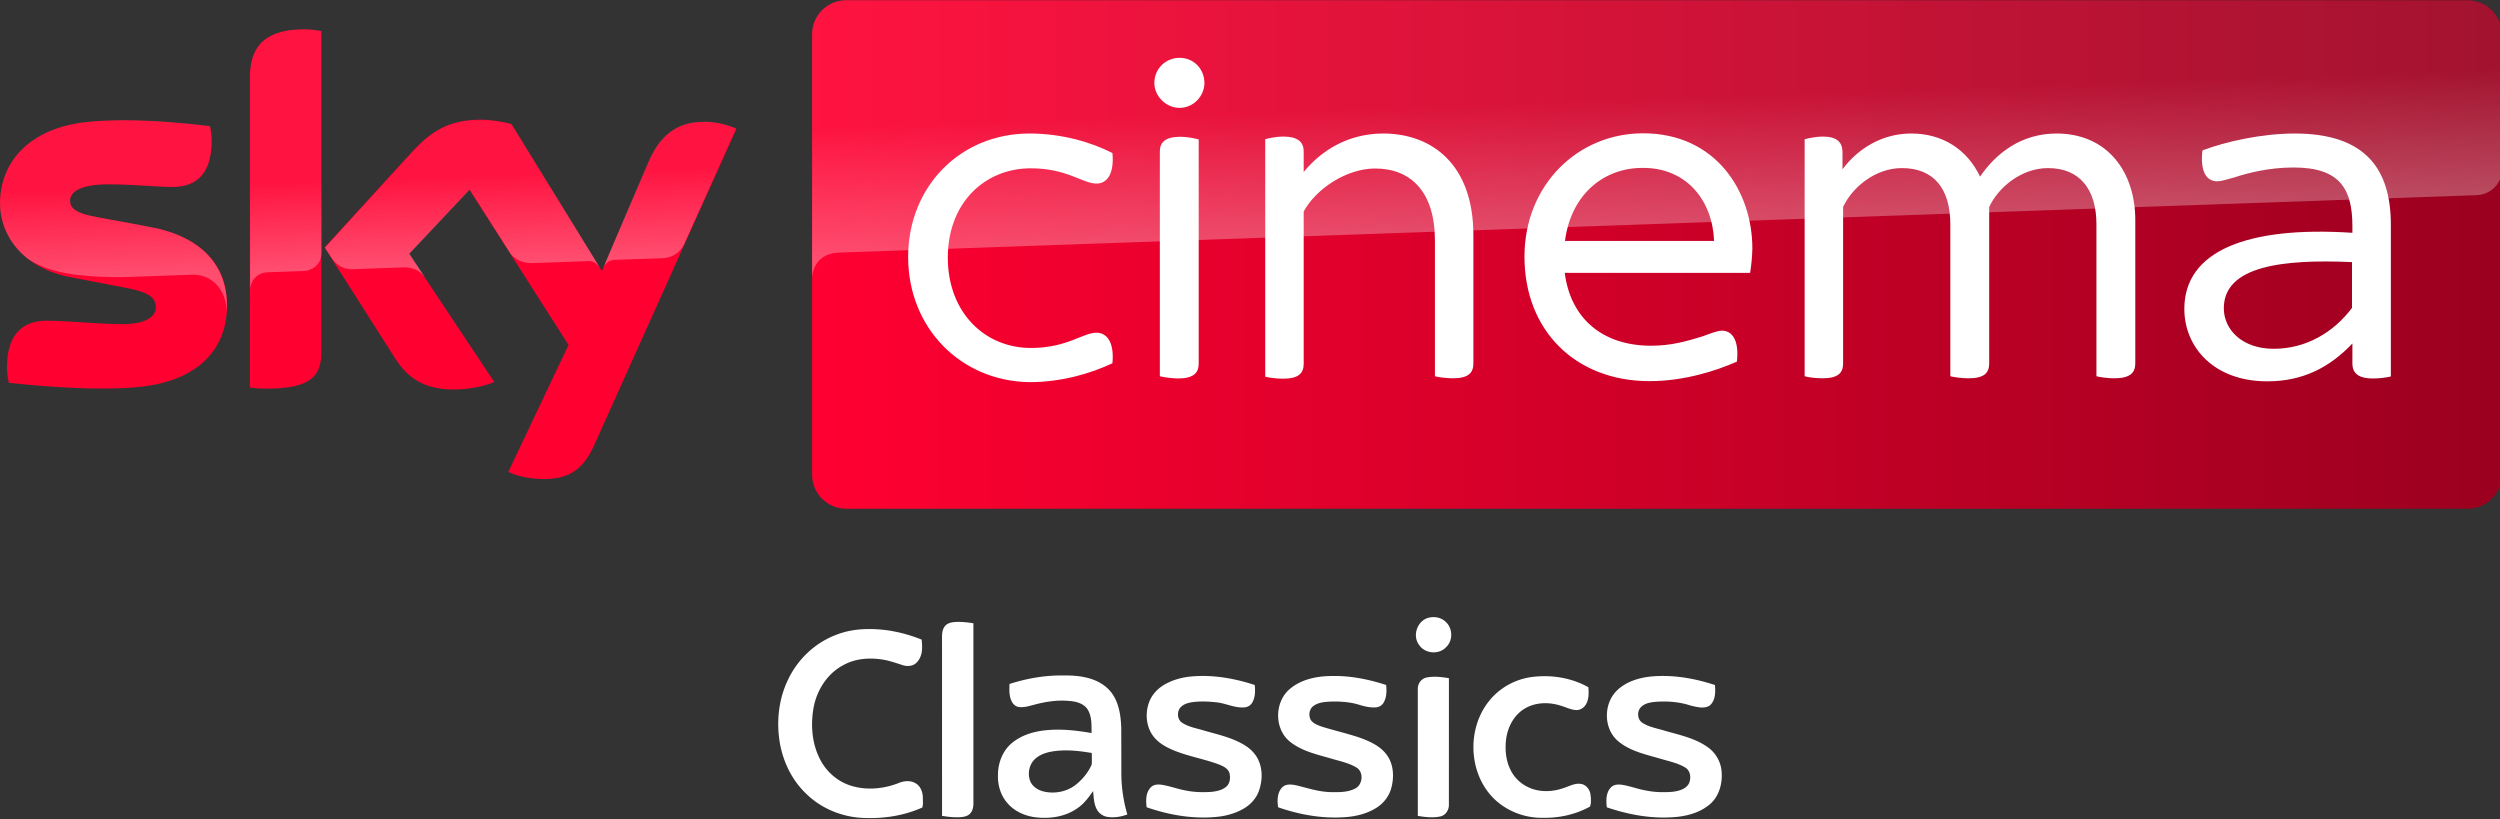<svg xmlns="http://www.w3.org/2000/svg" viewBox="0 0 801.08 262.5" ><rect x="0" y="0" width="801.08" height="262.5" fill="#333333" stroke="none"/><g transform="matrix(.652 0 0 .652 -9.838 -107.441)"><path d="M126.7 314.7c0 21.5-14 37.1-42.6 40.2-20.6 2.2-50.5-.4-64.7-2-.5-2.3-.9-5.2-.9-7.5 0-18.7 10.1-23 19.6-23 9.9 0 25.5 1.7 37 1.7 12.8 0 16.6-4.3 16.6-8.4 0-5.4-5.1-7.6-15-9.5L49.6 301c-22.5-4.3-34.5-19.8-34.5-36.3 0-20 14.2-36.8 42.2-39.9 21.1-2.3 46.9.3 61 2 .5 2.4.8 4.7.8 7.2 0 18.7-9.9 22.7-19.4 22.7-7.3 0-18.6-1.3-31.6-1.3-13.2 0-18.6 3.6-18.6 8 0 4.7 5.2 6.6 13.4 8.1l25.8 4.8c26.6 4.9 38 19.9 38 38.4m46.3 23c0 11.5-4.5 18.1-27 18.1-3 0-5.6-.2-8.1-.6V202.9c0-11.6 3.9-23.7 26.6-23.7 2.9 0 5.8.3 8.5.9zm91.9 59c3 1.5 9 3.4 16.6 3.5 13.1.3 20.2-4.7 25.5-16.4l70-155.7c-2.9-1.5-9.3-3.3-14.5-3.4-9-.2-21.1 1.6-28.8 20L310.9 298l-44.5-72.3c-2.9-.9-9.9-2.1-15-2.1-15.8 0-24.5 5.8-33.6 15.6l-43.2 47.2 34.8 54.7c6.4 10 14.9 15.1 28.6 15.1 9 0 16.5-2.1 20-3.7l-41.9-63 29.7-31.5 48.7 76.3z" fill="#ff0031"/><linearGradient id="A" x1="414.37" x2="1244.631" y1="289.839" y2="289.839" gradientUnits="userSpaceOnUse"><stop stop-color="#ff0031" offset="0"/><stop stop-color="#9b001f" offset="1"/></linearGradient><path d="M1228 164.9H430.9c-9.2 0-16.7 7.5-16.7 16.7v216.5c0 9.2 7.5 16.7 16.7 16.7h797c9.2 0 16.7-7.5 16.7-16.7V181.5c-.1-9.2-7.4-16.6-16.6-16.6" fill="url(#A)"/><linearGradient id="B" x1="197.483" x2="194.588" y1="295.135" y2="212.243" gradientUnits="userSpaceOnUse"><stop stop-color="#fff" offset="0"/><stop stop-color="#fff" stop-opacity=".25" offset=".515"/></linearGradient><path d="M138 202.9v104.5c0-4.2 3.2-8.6 8.6-8.8l17.6-.6c3.5-.1 8.8-2.5 8.9-8.9v-109c-2.7-.6-5.6-.9-8.5-.9-22.7.1-26.6 12.1-26.6 23.7m80 36.4l-43.2 47.2 3.5 5.4c1.5 2 4.4 5.4 10.2 5.2l24.6-.9c5.4-.2 8.8 2.1 10.9 4.9l-7.7-11.6L246 258l19.9 31.3c3.6 4.7 9 4.8 10.2 4.8 1 0 27.2-.9 28.3-1 1.8-.1 3.9.9 5.5 3.2l-43.3-70.4c-2.9-.9-9.9-2.1-15-2.1-15.8-.1-24.5 5.6-33.6 15.5M57.3 224.8c-28 3.1-42.2 19.8-42.2 39.9 0 10.3 4.7 20.2 13.7 27.3 6.8 4.5 13.8 6.2 20.7 7.4 5.7 1 19 1.9 28.9 1.5l30.8-1.1c11.6-.4 17.8 9.5 17.2 19.4v-.5c.1-1.3.2-2.6.2-3.9 0-18.5-11.4-33.6-37.9-38.5l-25.8-4.8c-8.3-1.4-13.4-3.4-13.4-8.1 0-4.4 5.5-8.1 18.6-8.1 13 0 24.3 1.3 31.6 1.3 9.5 0 19.4-4 19.4-22.7 0-2.5-.3-4.8-.8-7.2-10.1-1.2-26.3-2.9-42.4-2.9-6.3.1-12.6.4-18.6 1m276.2 19.9l-22.1 52.1c0-.1 1.4-4.1 5.7-4.3l23.4-.8c7.1-.3 9.9-5.1 10.7-6.7l25.6-57.1c-2.9-1.5-9.3-3.3-14.5-3.4h-1.1c-8.9.1-20.3 2.5-27.7 20.2" fill="url(#B)" opacity=".3" enable-background="new"/><linearGradient id="C" x1="830.555" x2="826.25" y1="276.73" y2="153.473" gradientUnits="userSpaceOnUse"><stop stop-color="#fff" offset="0"/><stop stop-color="#fff" stop-opacity=".25" offset=".515"/></linearGradient><path d="M430.9 164.9c-9.2 0-16.7 7.5-16.7 16.7v120.2c0-1.8.7-11.7 12-12.8 0 0 .6-.1 1.6-.1l804.4-28.2c6.3-.2 12.4-4.9 12.4-12.7v-66.3c0-9.2-7.5-16.7-16.7-16.7z" fill="url(#C)" opacity=".3" enable-background="new"/><g fill="#fff"><path d="M1190.1 275.3v74.5c-2 .5-5.4 1-8.8 1-7 0-10.1-2.5-10.1-7.4v-9.8c-11.1 11.7-24.3 18.6-41.8 18.6-26.3 0-40.8-16.8-40.8-35.6 0-28.4 30.7-40.8 82.6-37.4V276c0-18.1-5.9-28.9-28.9-28.9-11.9 0-22.2 2.6-29.2 4.9-3.6 1-6.4 1.9-8.3 1.9-5.4 0-8.5-4.9-7.3-15.2 11.7-4.4 29.2-8.3 45.6-8.3 34.3.1 47 17.2 47 44.9m-19.1 40.8v-22.5c-33.8-1.5-63 1.8-63 22.7 0 10.3 8.8 19.9 24.5 19.9 16 0 29.5-8.1 38.5-20.1m-709.6-25c0-34.8 25.8-60.7 59.6-60.7 16.2 0 30.7 4.4 40.8 9.6 1 10.6-2.9 15-7.8 15-6.9 0-14.5-7.5-32.3-7.5-22.5 0-40.8 16.8-40.8 43.9s18.3 44.4 40.8 44.4c17.8 0 25.5-7.5 32.3-7.5 4.9 0 8.8 4.4 7.8 15-10.3 4.9-24.8 9.3-40.8 9.3-33.8-.5-59.6-26.7-59.6-61.5m413.8 7.8h-91.1c2.9 22.7 18.9 35.8 42.4 35.8 10.1 0 17.8-2.3 25.3-4.6 4.9-1.8 7.5-2.8 9.6-2.8 4.9 0 8.5 4.6 7.3 15.2-10.3 4.6-26.1 9.6-42.9 9.6-36.4 0-61.5-24.8-61.5-61.2 0-35.1 26.1-60.6 58.3-60.6 35.9 0 53.7 28.7 53.7 56.6-.1 3.7-.4 7.6-1.1 12m-91-15.7h73.3c-.8-20.1-13.7-35.9-34.8-35.9-18.8-.2-35.4 12.4-38.5 35.9m-201.8-77.6c0-7.2 5.7-12.4 12.4-12.4 6.9 0 12.2 5.4 12.2 12.4 0 6.4-5.4 12.2-12.2 12.2s-12.4-5.9-12.4-12.2m2.7 144.1V239.3c0-4.4 2.4-7.3 10.3-7.3 3.1 0 6.9.8 8.8 1.3v110.2c0 4.6-2.6 7.3-10.3 7.3-3.2-.1-6.9-.6-8.8-1.1"/><path d="M1064.5 272.9v70.5c0 4.6-2.6 7.3-10.3 7.3-3.1 0-6.9-.5-8.8-1V275c0-17.3-8.3-27.6-23.8-27.6-13.2 0-24.5 9.6-28.9 19.1v76.9c0 4.6-2.4 7.3-10.1 7.3-3.4 0-7-.5-9-1V275c0-17.3-8-27.6-23.8-27.6-13.2 0-24.5 9.6-28.9 19.1v76.9c0 4.6-2.4 7.3-10.1 7.3-3.4 0-7.2-.5-8.8-1V233.2c2-.5 5.7-1.3 8.8-1.3 7.3 0 9.8 2.9 9.8 7.8v8.3c7.5-10.1 19.4-17.6 33.8-17.6 15.5 0 27.6 8 33.8 21.2 8-11.7 20.4-21.2 37.7-21.2 25.2.1 38.6 19.2 38.6 42.5m-325.3 7.5v63c0 4.6-2.4 7.3-10.1 7.3-3.1 0-6.9-.5-8.8-1V283c0-24-11.9-35.4-29.4-35.4-13.9 0-28.9 9.8-35.1 21.1v74.9c0 4.6-2.5 7.3-10.1 7.3-3.4 0-7-.5-8.8-1V233.2c1.8-.5 5.4-1.3 8.8-1.3 7.5 0 10.1 2.9 10.1 7.3v10.1c8.5-10.3 21.5-18.9 39.2-18.9 24.1.1 44.2 15.4 44.2 50"/></g></g><path d="M457.598 197.991c1.966-.575 4.265-.153 5.723 1.342 2.239 2.059 2.292 6.008.023 8.067-2.308 2.491-6.809 2.063-8.642-.784-2.189-2.923-.591-7.603 2.896-8.625zm-154.638 2.451c.857-.907 2.175-1.06 3.355-1.152 1.87-.066 3.746.126 5.593.428l.003 56.257c0 1.418.146 2.959-.668 4.208-.631 1.129-1.983 1.528-3.188 1.637-2.069.173-4.152-.05-6.191-.392l-.007-57.276c-.01-1.299.163-2.727 1.103-3.71zm-34.94 2.946c5.218-2.046 10.974-2.136 16.467-1.402 3.707.555 7.35 1.558 10.824 2.959.316 2.464.345 5.364-1.515 7.267-1.103 1.249-2.959 1.422-4.474.94-2.063-.644-4.105-1.398-6.244-1.757-4.258-.727-8.845-.458-12.691 1.654-5.214 2.647-8.632 8.021-9.685 13.677-.99 5.493-.558 11.399 1.989 16.431 1.936 3.896 5.381 7.028 9.506 8.453 5.112 1.754 10.801 1.249 15.783-.707 1.704-.697 3.783-.91 5.414.093 1.611.917 2.292 2.866 2.318 4.637-.017 1.033.143 2.116-.179 3.119-6.254 2.81-13.249 3.74-20.057 3.275-6.397-.518-12.654-3.222-17.224-7.759-4.411-4.211-7.214-9.947-8.313-15.909-1.219-6.908-.511-14.258 2.594-20.596 3.072-6.536 8.705-11.844 15.487-14.375zm55.449 15.779c5.716-1.833 11.721-2.866 17.733-2.717 4.902-.06 10.296.764 13.94 4.348 3.275 3.252 3.996 8.087 4.145 12.498l.03 14.043c-.04 4.61.618 9.22 1.916 13.644-2.086.774-4.374 1.136-6.58.737-1.515-.282-2.797-1.388-3.404-2.783-.767-1.714-.797-3.624-.98-5.46-1.435 2.043-2.946 4.115-5.055 5.517-3.929 2.783-8.984 3.481-13.674 2.856-3.195-.458-6.347-1.853-8.529-4.278-2.285-2.464-3.355-5.899-3.228-9.227-.017-3.836 1.481-7.788 4.484-10.27 3.082-2.564 7.091-3.723 11.023-4.092 4.839-.478 9.712.08 14.484.913-.027-2.66.149-5.62-1.485-7.895-1.75-2.189-4.803-2.405-7.393-2.498-3.232-.063-6.443.478-9.552 1.325-1.651.412-3.348 1.006-5.068.678-1.103-.209-1.877-1.152-2.262-2.149-.714-1.634-.578-3.454-.545-5.191m13.152 21.725c-1.777.365-3.557 1.026-4.919 2.262-1.91 1.73-2.511 4.67-1.621 7.058.684 1.797 2.451 2.923 4.248 3.384 3.461.864 7.31.159 10.177-1.986 2.258-1.73 4.142-3.999 5.304-6.603.116-1.236.013-2.481.043-3.72-4.354-.751-8.851-1.229-13.232-.395zm37.266-21.936c2.328-1.202 4.896-1.896 7.5-2.156 6.988-.707 14.036.515 20.672 2.694.186 1.873.186 3.906-.774 5.59a3.11 3.11 0 0 1-2.604 1.584c-3.086.239-5.899-1.322-8.914-1.621-2.607-.289-5.251-.402-7.855-.027-1.159.193-2.351.521-3.265 1.299-1.621 1.285-1.604 4.231.229 5.324 1.983 1.282 4.361 1.687 6.593 2.351 4.331 1.275 8.845 2.192 12.804 4.461 2.069 1.156 3.909 2.843 4.922 5.019 1.408 3.002 1.335 6.543.306 9.652-.874 2.783-3.046 5.028-5.62 6.33-2.71 1.448-5.759 2.152-8.808 2.375-7.337.571-14.723-.754-21.648-3.155-.266-2.099-.306-4.527 1.176-6.218.854-1.033 2.298-1.192 3.547-1 2.697.395 5.254 1.418 7.941 1.873 2.607.535 5.284.581 7.931.428 1.694-.169 3.501-.502 4.846-1.624 1.295-1.043 1.478-2.943 1.079-4.457-.528-1.621-2.268-2.268-3.71-2.85-4.51-1.621-9.266-2.464-13.734-4.218-2.597-1.046-5.211-2.415-6.942-4.693-2.348-3.109-2.68-7.456-1.292-11.04 1.003-2.617 3.142-4.68 5.62-5.922zm39.225 1.976c3.657-3.225 8.709-4.275 13.461-4.314 5.985-.156 11.924 1.026 17.593 2.873.186 1.926.189 4.029-.864 5.729-.505.854-1.461 1.382-2.438 1.445-1.843.136-3.657-.316-5.404-.847-2.77-.864-5.696-1.05-8.582-1.03-2.079.11-4.384.153-6.098 1.498-1.302 1.013-1.531 2.969-.784 4.381.797 1.166 2.202 1.681 3.477 2.149 4.092 1.279 8.29 2.212 12.349 3.6 3.159 1.162 6.457 2.634 8.509 5.427 2.229 2.979 2.438 7.025 1.518 10.522-.678 2.674-2.451 5.009-4.779 6.467-3.036 1.923-6.626 2.793-10.183 3.022-7.237.508-14.514-.807-21.339-3.175-.329-2.182-.306-4.773 1.362-6.437 1.259-1.186 3.152-.883 4.693-.541 3.507.86 6.985 2.023 10.632 2.112 2.684.037 5.54.146 7.988-1.136 2.471-1.199 2.836-5.298.425-6.739-2.471-1.498-5.354-2.033-8.084-2.863-4.64-1.338-9.609-2.415-13.411-5.573-4.846-4.089-4.743-12.415-.04-16.57zm44.004-3.833c2.361-.485 4.806-.163 7.161.209l-.01 40.666c.003 1.657-1.119 3.341-2.81 3.65-2.355.515-4.796.176-7.147-.176l-.003-40.676c-.046-1.681 1.119-3.355 2.81-3.673zm19.931 7.652c3.305-4.235 8.32-7.054 13.627-7.795 6.241-.83 12.777.149 18.294 3.265.126 1.83.199 3.81-.771 5.444-.624 1.162-1.913 1.97-3.252 1.85-1.734-.103-3.291-.967-4.942-1.422-3.783-1.202-8.164-1.083-11.591 1.063-3.315 2.033-5.261 5.776-5.786 9.552-.438 3.358-.133 6.902 1.378 9.971a11.94 11.94 0 0 0 5.762 5.6c3.467 1.631 7.553 1.524 11.126.282 1.857-.545 3.653-1.697 5.666-1.365 1.714.219 2.89 1.827 3.095 3.461.159 1.249.272 2.614-.173 3.803-4.603 2.551-9.911 3.697-15.155 3.59-6.018.1-12.063-2.335-16.198-6.732-7.619-8.141-7.971-21.874-1.083-30.566zm41.228-3.646c2.853-2.674 6.772-3.896 10.588-4.311 6.985-.691 14.033.525 20.662 2.71.183 2.252.199 5.028-1.714 6.589-1.803 1.136-4.092.438-6.018.013-3.624-1.209-7.5-1.511-11.289-1.216-1.604.153-3.355.412-4.563 1.578-1.491 1.335-1.368 4.099.375 5.168 2.066 1.335 4.55 1.724 6.865 2.435 4.769 1.398 9.834 2.381 13.966 5.307 2.461 1.701 4.138 4.47 4.461 7.453.452 3.913-.638 8.267-3.727 10.897-2.973 2.521-6.882 3.67-10.708 4.045-7.549.714-15.165-.644-22.299-3.086-.252-2.172-.316-4.733 1.345-6.397.947-1.003 2.441-.99 3.707-.787 2.574.425 5.025 1.392 7.603 1.82 2.73.558 5.54.608 8.31.402 1.926-.236 4.135-.737 5.248-2.494.907-1.717.681-4.294-1.143-5.327-2.481-1.475-5.364-2.013-8.094-2.843-4.63-1.338-9.605-2.405-13.378-5.59-4.759-4.025-4.716-12.179-.196-16.367z" fill="#fff"/></svg>